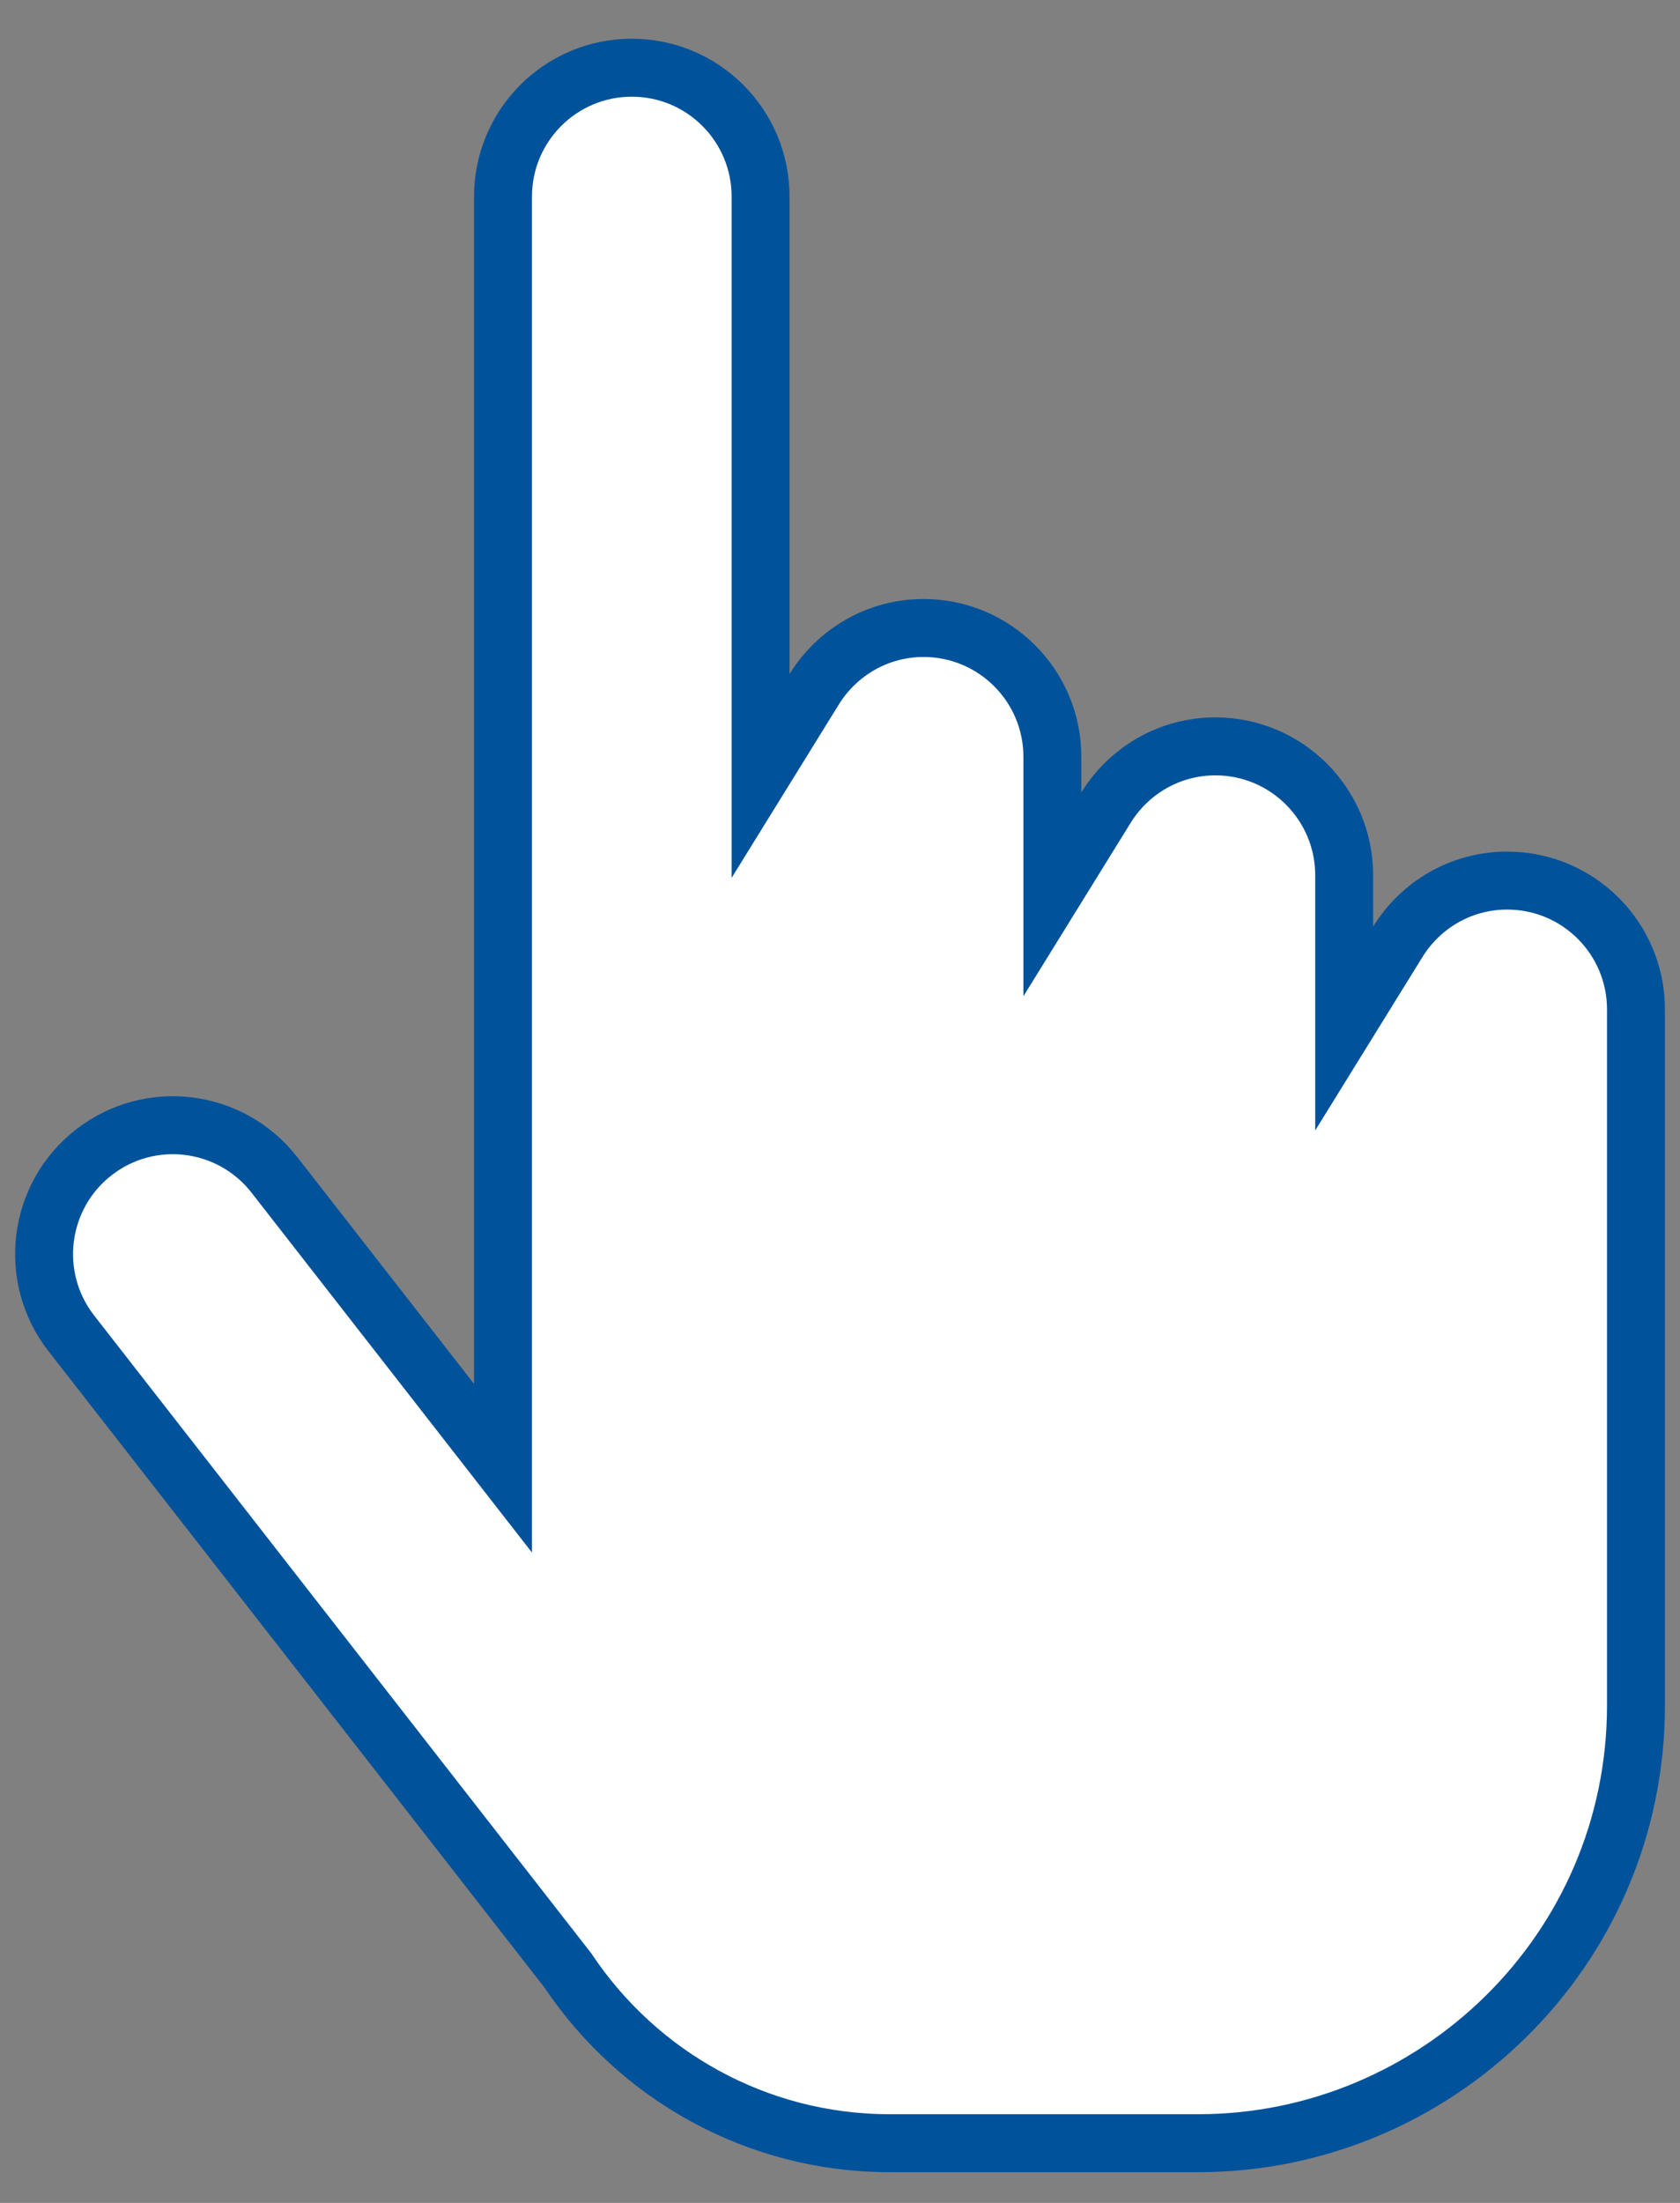 <svg width="29" height="38" viewBox="0 0 29 38" fill="none" xmlns="http://www.w3.org/2000/svg">
<rect x="0" y="0" width="29" height="38" fill="#808080" stroke="none"/>
<path d="M23.203 15.984V17.742L24.128 16.247C24.521 15.611 25.22 15.19 26.017 15.19C27.245 15.19 28.24 16.185 28.24 17.412C28.24 17.412 28.24 17.412 28.24 17.412V17.419V17.426V17.433V17.44V17.447V17.455V17.462V17.47V17.478V17.487V17.495V17.504V17.513V17.522V17.531V17.54V17.55V17.56V17.57V17.58V17.59V17.601V17.611V17.622V17.633V17.644V17.656V17.667V17.679V17.691V17.703V17.715V17.728V17.74V17.753V17.766V17.779V17.793V17.806V17.82V17.833V17.847V17.861V17.876V17.89V17.905V17.92V17.934V17.95V17.965V17.98V17.996V18.012V18.027V18.043V18.06V18.076V18.092V18.109V18.126V18.143V18.16V18.177V18.195V18.212V18.23V18.247V18.265V18.284V18.302V18.32V18.339V18.358V18.376V18.395V18.415V18.434V18.453V18.473V18.492V18.512V18.532V18.552V18.572V18.593V18.613V18.634V18.654V18.675V18.696V18.717V18.738V18.76V18.781V18.803V18.825V18.847V18.869V18.891V18.913V18.935V18.958V18.98V19.003V19.026V19.049V19.072V19.095V19.118V19.142V19.165V19.189V19.212V19.236V19.26V19.284V19.308V19.333V19.357V19.382V19.406V19.431V19.456V19.481V19.506V19.531V19.556V19.581V19.607V19.632V19.658V19.683V19.709V19.735V19.761V19.787V19.813V19.84V19.866V19.892V19.919V19.945V19.972V19.999V20.026V20.053V20.08V20.107V20.134V20.162V20.189V20.216V20.244V20.271V20.299V20.327V20.355V20.383V20.411V20.439V20.467V20.495V20.524V20.552V20.58V20.609V20.637V20.666V20.695V20.724V20.753V20.782V20.811V20.84V20.869V20.898V20.927V20.956V20.986V21.015V21.045V21.074V21.104V21.134V21.163V21.193V21.223V21.253V21.283V21.313V21.343V21.373V21.403V21.433V21.463V21.494V21.524V21.554V21.585V21.615V21.646V21.676V21.707V21.738V21.768V21.799V21.83V21.861V21.891V21.922V21.953V21.984V22.015V22.046V22.077V22.108V22.139V22.171V22.202V22.233V22.264V22.295V22.327V22.358V22.389V22.421V22.452V22.484V22.515V22.547V22.578V22.61V22.641V22.672V22.704V22.736V22.767V22.799V22.831V22.862V22.894V22.925V22.957V22.989V23.02V23.052V23.084V23.116V23.147V23.179V23.211V23.243V23.274V23.306V23.338V23.37V23.401V23.433V23.465V23.497V23.529V23.56V23.592V23.624V23.655V23.687V23.719V23.751V23.782V23.814V23.846V23.878V23.909V23.941V23.973V24.004V24.036V24.067V24.099V24.131V24.162V24.194V24.225V24.257V24.288V24.32V24.351V24.383V24.414V24.445V24.477V24.508V24.54V24.571V24.602V24.633V24.664V24.696V24.727V24.758V24.789V24.82V24.851V24.882V24.913V24.944V24.975V25.006V25.036V25.067V25.098V25.128V25.159V25.19V25.22V25.251V25.281V25.311V25.342V25.372V25.402V25.433V25.463V25.493V25.523V25.553V25.583V25.613V25.643V25.673V25.702V25.732V25.762V25.791V25.821V25.85V25.88V25.909V25.938V25.968V25.997V26.026V26.055V26.084V26.113V26.142V26.17V26.199V26.228V26.256V26.285V26.313V26.341V26.37V26.398V26.426V26.454V26.482V26.51V26.538V26.566V26.593V26.621V26.648V26.676V26.703V26.73V26.758V26.785V26.812V26.839V26.866V26.892V26.919V26.945V26.972V26.998V27.025V27.051V27.077V27.103V27.129V27.155V27.181V27.206V27.232V27.257V27.283V27.308V27.333V27.358V27.383V27.408V27.433V27.457V27.482V27.506V27.531V27.555V27.579V27.603V27.627V27.651V27.674V27.698V27.721V27.745V27.768V27.791V27.814V27.837V27.86V27.882V27.905V27.927V27.95V27.972V27.994V28.016V28.038V28.059V28.081V28.102V28.124V28.145V28.166V28.187V28.208V28.228V28.249V28.269V28.29V28.31V28.33V28.349V28.369V28.389V28.408V28.428V28.447V28.466V28.485V28.504V28.522V28.541V28.559V28.577V28.595V28.613V28.631V28.649V28.666V28.683V28.701V28.718V28.735V28.751V28.768V28.784V28.8V28.817V28.833V28.848V28.864V28.88V28.895V28.91V28.925V28.94V28.955V28.969V28.984V28.998V29.012V29.026V29.04V29.053V29.066V29.08V29.093V29.105V29.118V29.131V29.143V29.155V29.167V29.179V29.191V29.202V29.214V29.225V29.236V29.247V29.257V29.268V29.278V29.288V29.298V29.308V29.317V29.326V29.336V29.345V29.353V29.362V29.37V29.378V29.387V29.394V29.402V29.409V29.417C28.24 33.661 24.77 36.97 20.687 36.97H15.358C13.05 36.97 11.012 35.792 9.812 34.004L9.802 33.989L9.791 33.975L1.231 23C0.476 22.032 0.649 20.635 1.617 19.88L1.617 19.88C2.584 19.125 3.981 19.298 4.736 20.266L4.736 20.266L7.789 24.18L8.683 25.327V23.873V3.391C8.683 2.163 9.679 1.168 10.906 1.168C12.134 1.168 13.129 2.163 13.129 3.391V11.627V13.385L14.054 11.89C14.447 11.255 15.146 10.833 15.943 10.833C17.171 10.833 18.166 11.829 18.166 13.056V13.669V15.427L19.091 13.932C19.484 13.297 20.183 12.875 20.98 12.875C22.208 12.875 23.203 13.871 23.203 15.098V15.984Z" fill="white" stroke="#00529B"/>
</svg>
